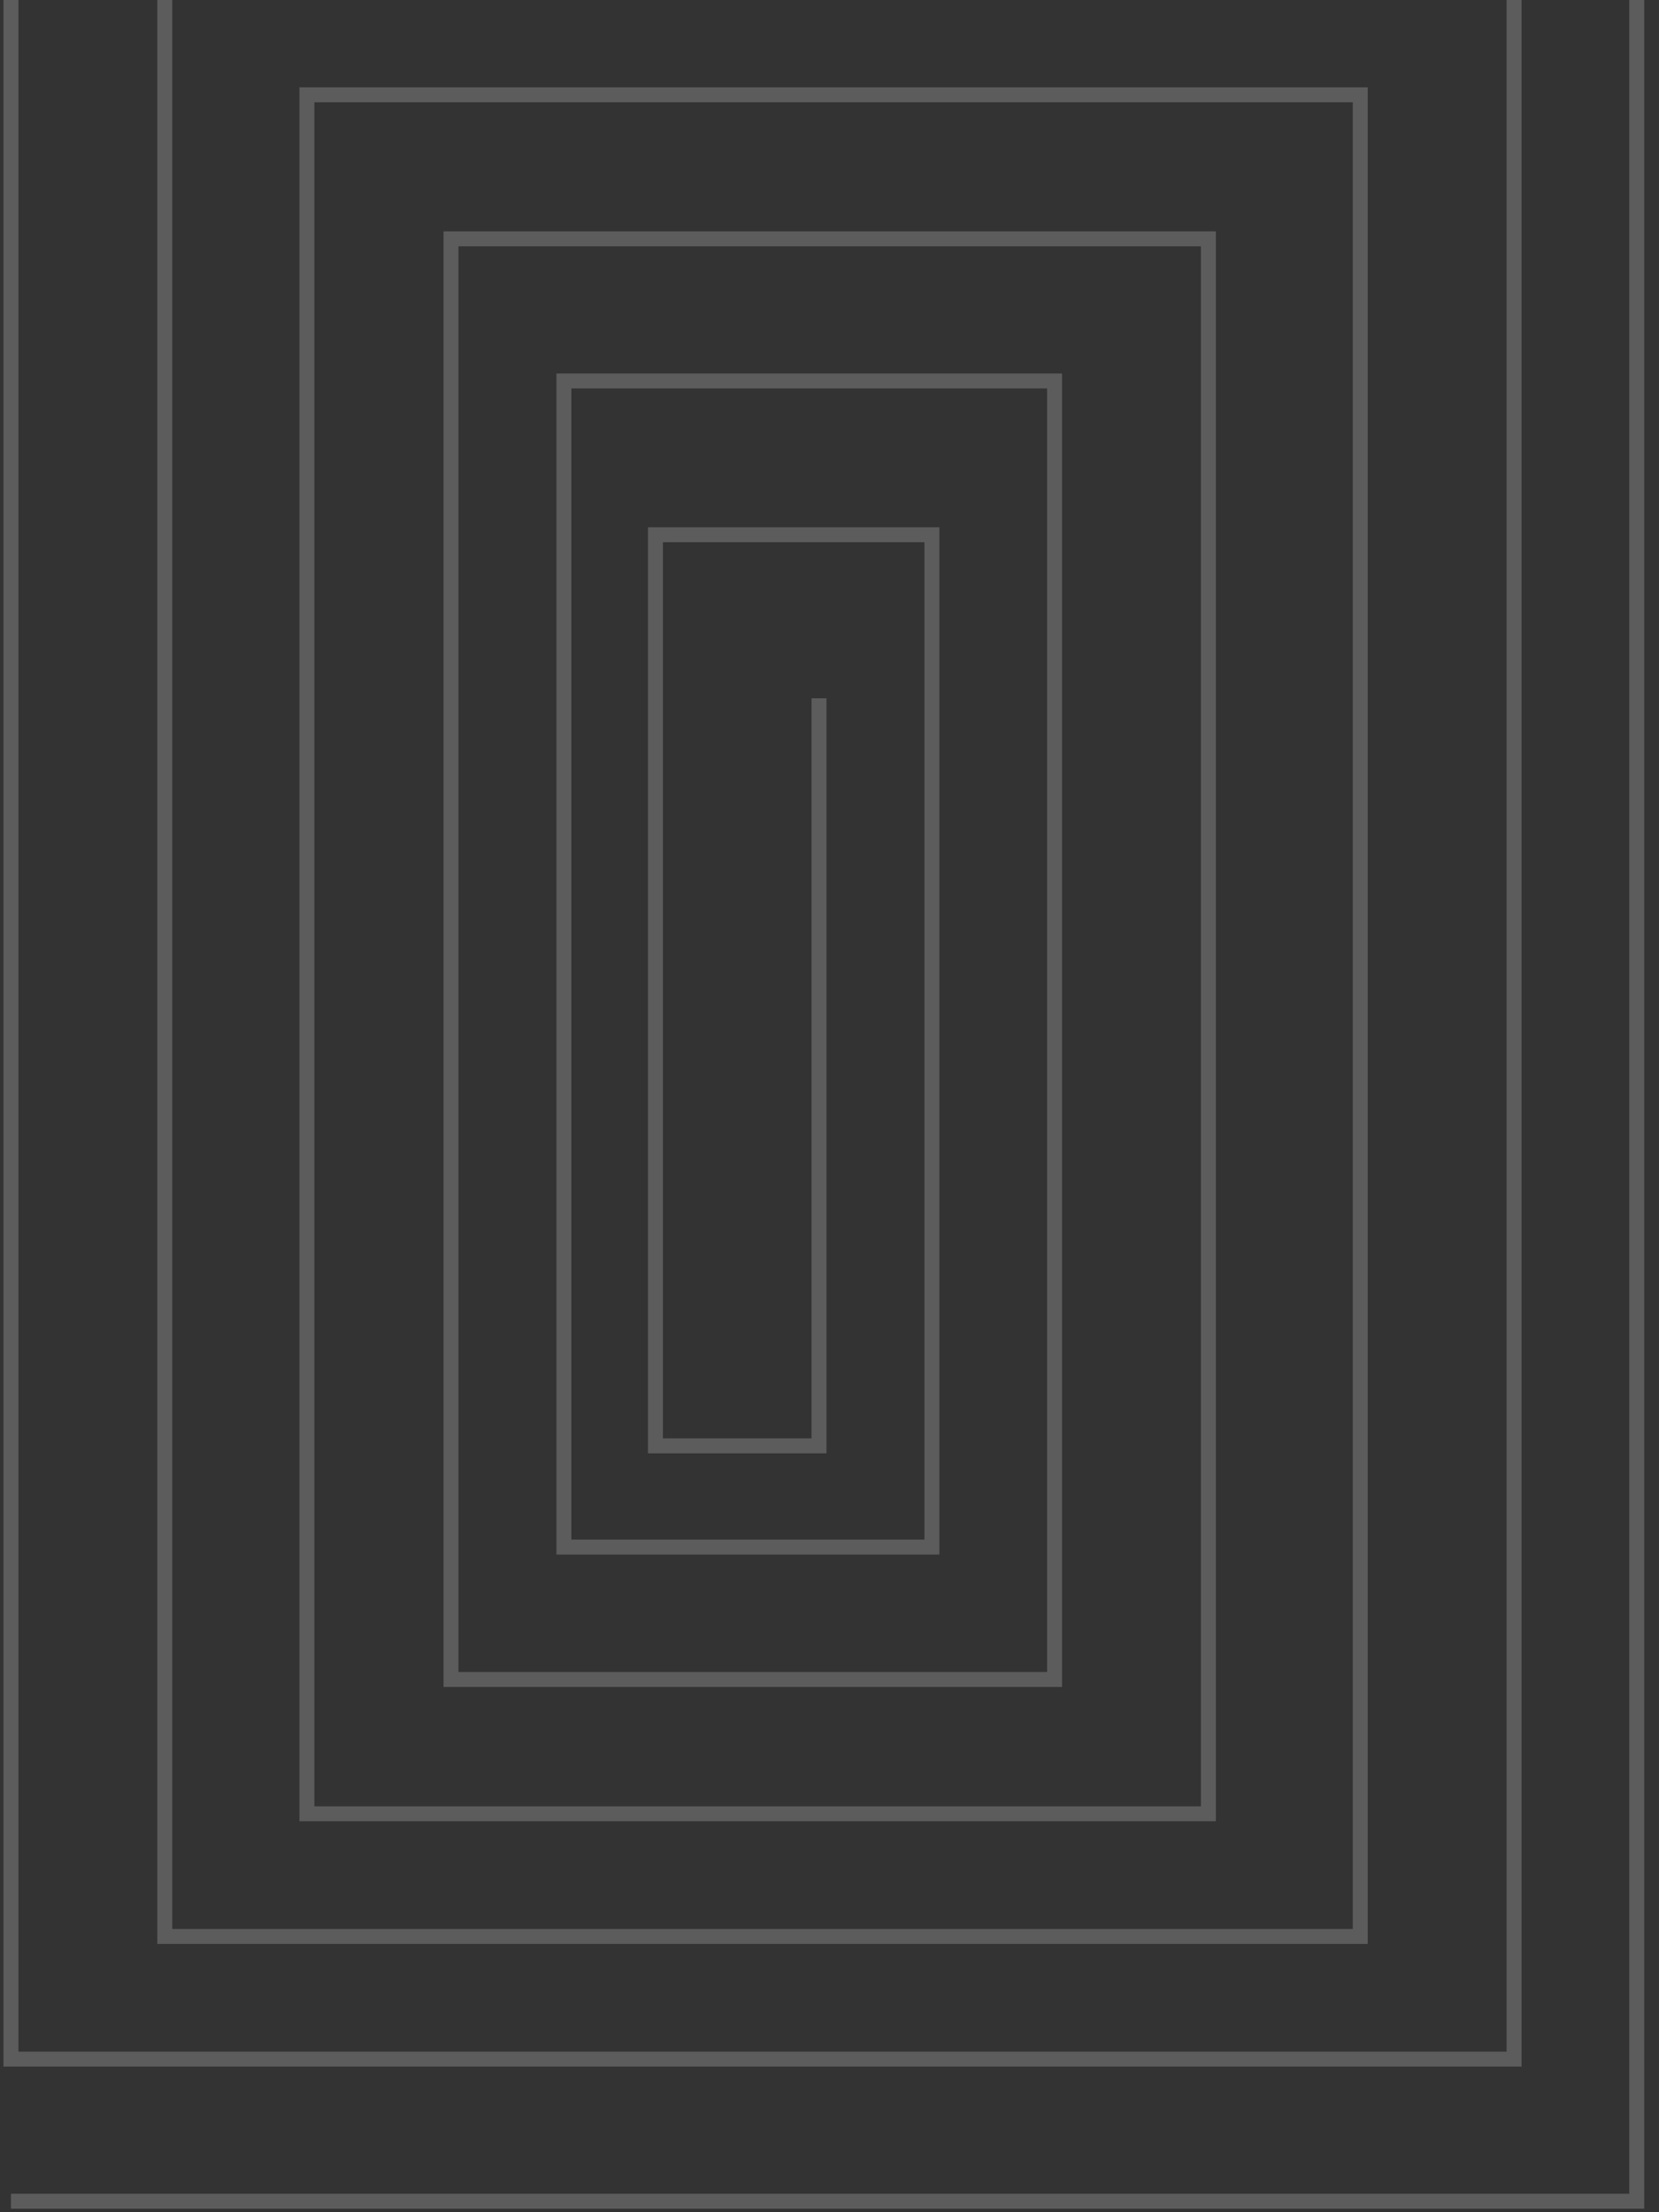 <svg width="111" height="148" viewBox="0 0 111 148" fill="none" xmlns="http://www.w3.org/2000/svg">
<rect x="0" y="0" width="111" height="148" fill="#333333" stroke="none"/>
<path opacity="0.4" d="M0.734 147.264L109.51 147.264L109.51 -14.888L0.734 -14.888L0.734 137.756L101.303 137.756L101.303 -4.599L11.026 -4.599L11.026 129.551L91.012 129.551L91.012 6.341L20.535 6.341L20.535 121.345L80.851 121.345L80.851 15.979L30.175 15.979L30.175 112.359L70.559 112.359L70.559 25.487L37.731 25.487L37.731 103.502L62.352 103.502L62.352 35.776L43.854 35.776L43.854 96.73L54.797 96.73L54.797 46.716" stroke="rgba(255,255,255,0.5)"/>
</svg>
